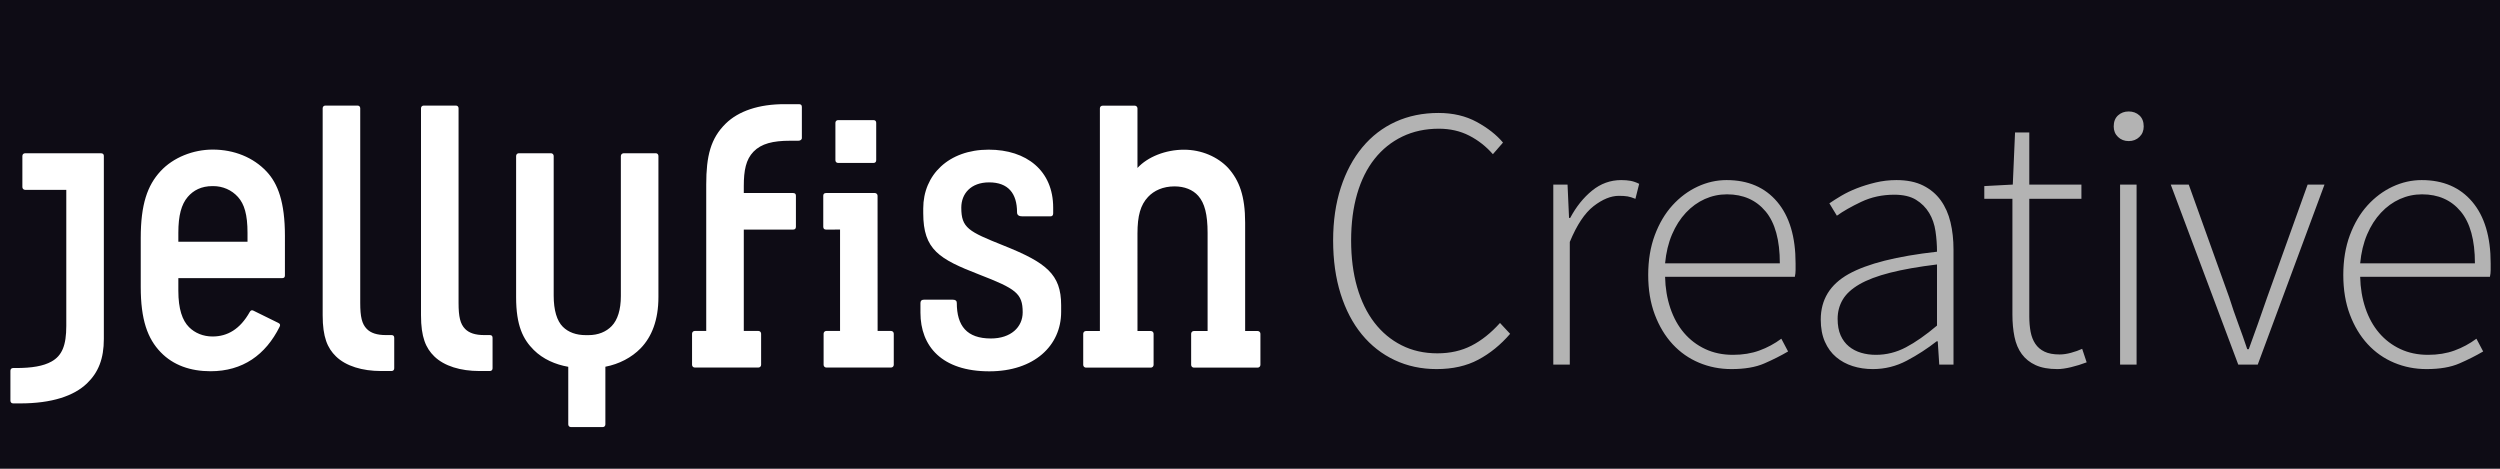 <svg xmlns="http://www.w3.org/2000/svg" width="240" height="45" viewBox="0 0 240 45">
  <g fill="none" fill-rule="evenodd">
    <rect width="240" height="45" fill="#0E0C15"/>
    <g transform="translate(1 10)">
      <path fill="#FFF" d="M78.316,8.529 C78.121,8.529 78.033,8.623 78.033,8.785 L78.033,11.768 C78.033,11.959 78.135,12.041 78.31,12.041 L79.645,12.037 L79.645,21.771 L78.326,21.771 C78.182,21.771 78.066,21.888 78.066,22.033 L78.066,25.024 C78.066,25.167 78.182,25.284 78.326,25.284 L84.541,25.284 C84.685,25.284 84.802,25.167 84.802,25.024 L84.802,22.033 C84.802,21.888 84.685,21.771 84.541,21.771 L83.251,21.771 L83.246,8.789 C83.246,8.646 83.125,8.529 82.982,8.529 L78.316,8.529 Z M1.407,4.714 C1.264,4.714 1.148,4.818 1.148,4.975 L1.148,7.963 C1.148,8.108 1.264,8.225 1.407,8.225 L5.364,8.225 L5.364,21.282 C5.364,23.162 4.955,24.144 3.944,24.707 C3.164,25.144 2.065,25.331 0.531,25.331 L0.261,25.331 C0.1,25.331 0,25.431 0,25.593 L0,28.464 C0,28.628 0.107,28.726 0.261,28.726 L0.932,28.727 C3.982,28.727 6.099,28.007 7.347,26.808 C8.45,25.751 8.969,24.427 8.969,22.542 L8.969,4.959 C8.969,4.801 8.863,4.714 8.696,4.714 L1.407,4.714 Z M58.876,4.711 C58.733,4.711 58.602,4.829 58.602,4.973 L58.602,18.428 C58.602,19.729 58.29,20.711 57.726,21.298 C57.191,21.854 56.427,22.173 55.487,22.173 L55.24,22.173 C54.309,22.173 53.56,21.897 53.032,21.371 C52.464,20.803 52.154,19.787 52.154,18.379 L52.154,4.973 C52.154,4.829 52.037,4.711 51.895,4.711 L48.805,4.711 C48.661,4.711 48.547,4.829 48.547,4.973 L48.547,18.526 C48.547,21.266 49.217,22.577 50.238,23.594 C51.127,24.48 52.319,24.997 53.553,25.213 L53.553,30.738 C53.553,30.89 53.658,31 53.814,31 L56.856,31 C57.018,31 57.116,30.893 57.116,30.738 L57.116,25.206 C58.427,24.952 59.63,24.335 60.51,23.428 C61.566,22.334 62.209,20.733 62.209,18.516 L62.209,4.973 C62.209,4.829 62.108,4.711 61.963,4.711 L58.876,4.711 Z M87.631,10.009 L87.631,10.465 C87.631,13.983 89.169,14.868 92.989,16.35 C96.522,17.719 97.178,18.161 97.178,19.983 C97.178,21.403 96.045,22.494 94.126,22.494 C91.822,22.494 90.852,21.29 90.852,19.071 C90.852,18.872 90.723,18.769 90.455,18.769 L87.7,18.769 C87.46,18.769 87.363,18.898 87.363,19.088 L87.363,20.013 C87.363,23.245 89.419,25.647 93.975,25.647 C98.272,25.647 100.87,23.195 100.87,19.944 L100.87,19.297 C100.87,16.316 99.425,15.203 95.313,13.559 C91.972,12.222 91.284,11.884 91.284,9.933 C91.284,8.593 92.203,7.508 93.955,7.508 C95.786,7.508 96.636,8.563 96.636,10.383 C96.636,10.656 96.823,10.771 97.159,10.771 L99.834,10.771 C100.002,10.771 100.105,10.687 100.105,10.485 L100.105,9.927 C100.105,6.392 97.559,4.367 93.912,4.367 C90.06,4.367 87.631,6.798 87.631,10.009 Z M16.121,12.339 C16.121,10.693 16.41,9.621 17.023,8.904 C17.569,8.266 18.335,7.866 19.397,7.866 L19.47,7.866 C20.382,7.866 21.241,8.235 21.848,8.913 C22.455,9.59 22.761,10.595 22.761,12.354 L22.761,13.204 L16.121,13.204 L16.121,12.339 Z M14.404,6.443 C13.152,7.799 12.511,9.617 12.511,12.847 L12.511,17.539 C12.511,20.684 13.155,22.503 14.435,23.823 C15.633,25.061 17.285,25.639 19.211,25.639 C22.294,25.639 24.499,24.077 25.849,21.356 C25.927,21.182 25.89,21.086 25.719,21 L23.323,19.82 C23.168,19.744 23.063,19.794 22.973,19.953 C22.05,21.598 20.838,22.303 19.408,22.303 C18.507,22.303 17.716,21.975 17.147,21.406 C16.506,20.762 16.121,19.675 16.121,17.914 L16.121,16.701 L26.091,16.701 C26.27,16.701 26.352,16.613 26.352,16.444 L26.353,12.645 C26.353,9.383 25.667,7.617 24.601,6.476 C23.317,5.106 21.47,4.36 19.418,4.36 C17.558,4.36 15.634,5.106 14.404,6.443 Z M79.461,1.53 C79.301,1.53 79.199,1.648 79.199,1.792 L79.199,5.382 C79.199,5.547 79.317,5.642 79.461,5.642 L82.857,5.642 C83.014,5.642 83.116,5.548 83.116,5.382 L83.116,1.792 C83.116,1.637 83.031,1.53 82.857,1.53 L79.461,1.53 Z M104.863,0.144 C104.705,0.144 104.59,0.242 104.59,0.405 L104.59,21.778 L103.249,21.778 C103.105,21.778 102.989,21.895 102.989,22.039 L102.989,25.028 C102.989,25.171 103.105,25.292 103.249,25.292 L109.483,25.292 C109.629,25.292 109.745,25.171 109.745,25.028 L109.745,22.039 C109.745,21.895 109.629,21.778 109.483,21.778 L108.198,21.778 L108.197,12.422 C108.197,10.701 108.49,9.677 109.212,8.906 C109.78,8.299 110.643,7.893 111.755,7.893 C112.701,7.893 113.511,8.209 114.033,8.803 C114.645,9.495 114.929,10.579 114.929,12.354 L114.929,21.778 L113.61,21.778 C113.465,21.778 113.35,21.895 113.35,22.039 L113.35,25.028 C113.35,25.171 113.465,25.292 113.61,25.292 L119.737,25.292 C119.883,25.292 120,25.171 120,25.028 L120,22.039 C120,21.895 119.883,21.778 119.737,21.778 L118.534,21.778 L118.534,11.375 C118.534,8.826 117.972,7.307 116.893,6.113 C115.9,5.062 114.359,4.371 112.658,4.371 C110.894,4.371 109.168,5.062 108.197,6.124 L108.197,0.405 C108.197,0.262 108.081,0.144 107.937,0.144 L104.863,0.144 Z M30.238,0.135 C30.08,0.135 29.976,0.245 29.976,0.396 L29.976,20.268 C29.976,22.371 30.439,23.421 31.249,24.211 C32.208,25.149 33.793,25.618 35.576,25.618 L36.585,25.618 C36.741,25.618 36.846,25.517 36.846,25.36 L36.846,22.427 C36.846,22.241 36.74,22.167 36.585,22.167 L36.048,22.167 C35.196,22.167 34.601,21.975 34.213,21.578 C33.741,21.098 33.582,20.408 33.582,19.088 L33.582,0.396 C33.582,0.242 33.484,0.135 33.322,0.135 L30.238,0.135 Z M39.677,0.135 C39.521,0.135 39.416,0.245 39.416,0.396 L39.416,20.268 C39.416,22.371 39.879,23.421 40.689,24.211 C41.649,25.149 43.234,25.618 45.016,25.618 L46.026,25.618 C46.181,25.618 46.286,25.517 46.286,25.36 L46.286,22.427 C46.286,22.241 46.181,22.167 46.026,22.167 L45.489,22.167 C44.636,22.167 44.042,21.975 43.652,21.578 C43.182,21.098 43.022,20.408 43.022,19.088 L43.022,0.396 C43.022,0.242 42.924,0.135 42.763,0.135 L39.677,0.135 Z M74.306,0 C71.844,0 69.905,0.658 68.674,1.859 C67.222,3.278 66.798,4.98 66.798,7.711 L66.798,21.771 L65.697,21.771 C65.552,21.771 65.437,21.888 65.437,22.033 L65.437,25.024 C65.437,25.167 65.552,25.284 65.697,25.284 L71.806,25.284 C71.952,25.284 72.067,25.167 72.067,25.024 L72.067,22.033 C72.067,21.888 71.952,21.771 71.806,21.771 L70.404,21.771 L70.404,12.041 L75.132,12.041 C75.306,12.041 75.408,11.959 75.408,11.768 L75.408,8.785 C75.408,8.623 75.321,8.529 75.125,8.529 L70.404,8.529 L70.404,7.856 C70.404,6.362 70.606,5.315 71.336,4.56 C72.088,3.786 73.205,3.511 74.847,3.511 L75.64,3.511 C75.824,3.511 75.979,3.411 75.979,3.252 L75.979,0.264 C75.979,0.082 75.884,0 75.698,0 L74.306,0 Z"/>
      <path fill="#B3B3B3" d="M136.916,25.432 C135.452,25.432 134.108,25.144 132.884,24.568 C131.66,23.992 130.61,23.17 129.734,22.102 C128.858,21.034 128.18,19.738 127.7,18.214 C127.22,16.69 126.98,14.98 126.98,13.084 C126.98,11.212 127.226,9.52 127.718,8.008 C128.21,6.496 128.9,5.206 129.788,4.138 C130.676,3.07 131.738,2.254 132.974,1.69 C134.21,1.126 135.584,0.844 137.096,0.844 C138.488,0.844 139.712,1.132 140.768,1.708 C141.824,2.284 142.664,2.944 143.288,3.688 L142.316,4.804 C141.668,4.06 140.912,3.466 140.048,3.022 C139.184,2.578 138.212,2.356 137.132,2.356 C135.836,2.356 134.666,2.608 133.622,3.112 C132.578,3.616 131.69,4.33 130.958,5.254 C130.226,6.178 129.668,7.3 129.284,8.62 C128.9,9.94 128.708,11.428 128.708,13.084 C128.708,14.74 128.9,16.234 129.284,17.566 C129.668,18.898 130.22,20.032 130.94,20.968 C131.66,21.904 132.53,22.63 133.55,23.146 C134.57,23.662 135.716,23.92 136.988,23.92 C138.212,23.92 139.304,23.674 140.264,23.182 C141.224,22.69 142.136,21.964 143,21.004 L143.972,22.048 C143.06,23.104 142.04,23.932 140.912,24.532 C139.784,25.132 138.452,25.432 136.916,25.432 Z M148.116,25 L148.116,7.72 L149.484,7.72 L149.628,10.924 L149.736,10.924 C150.312,9.844 151.014,8.968 151.842,8.296 C152.67,7.624 153.6,7.288 154.632,7.288 C154.968,7.288 155.268,7.312 155.532,7.36 C155.796,7.408 156.072,7.504 156.36,7.648 L156,9.088 C155.712,8.968 155.46,8.89 155.244,8.854 C155.028,8.818 154.752,8.8 154.416,8.8 C153.648,8.8 152.838,9.13 151.986,9.79 C151.134,10.45 150.372,11.596 149.7,13.228 L149.7,25 L148.116,25 Z M165.22,25.432 C164.116,25.432 163.078,25.228 162.106,24.82 C161.134,24.412 160.288,23.818 159.568,23.038 C158.848,22.258 158.278,21.31 157.858,20.194 C157.438,19.078 157.228,17.812 157.228,16.396 C157.228,14.98 157.438,13.708 157.858,12.58 C158.278,11.452 158.842,10.498 159.55,9.718 C160.258,8.938 161.062,8.338 161.962,7.918 C162.862,7.498 163.792,7.288 164.752,7.288 C166.816,7.288 168.436,7.984 169.612,9.376 C170.788,10.768 171.376,12.736 171.376,15.28 L171.376,15.928 C171.376,16.144 171.352,16.36 171.304,16.576 L158.848,16.576 C158.872,17.656 159.04,18.658 159.352,19.582 C159.664,20.506 160.102,21.298 160.666,21.958 C161.23,22.618 161.908,23.134 162.7,23.506 C163.492,23.878 164.38,24.064 165.364,24.064 C166.3,24.064 167.146,23.926 167.902,23.65 C168.658,23.374 169.36,22.996 170.008,22.516 L170.656,23.74 C169.96,24.148 169.198,24.532 168.37,24.892 C167.542,25.252 166.492,25.432 165.22,25.432 Z M158.848,15.28 L169.864,15.28 C169.864,13.048 169.408,11.386 168.496,10.294 C167.584,9.202 166.348,8.656 164.788,8.656 C164.044,8.656 163.336,8.806 162.664,9.106 C161.992,9.406 161.386,9.844 160.846,10.42 C160.306,10.996 159.862,11.692 159.514,12.508 C159.166,13.324 158.944,14.248 158.848,15.28 Z M178.796,25.432 C178.1,25.432 177.452,25.336 176.852,25.144 C176.252,24.952 175.724,24.664 175.268,24.28 C174.812,23.896 174.452,23.404 174.188,22.804 C173.924,22.204 173.792,21.496 173.792,20.68 C173.792,18.76 174.686,17.302 176.474,16.306 C178.262,15.31 181.088,14.596 184.952,14.164 C184.952,13.516 184.904,12.862 184.808,12.202 C184.712,11.542 184.508,10.954 184.196,10.438 C183.884,9.922 183.464,9.502 182.936,9.178 C182.408,8.854 181.712,8.692 180.848,8.692 C179.696,8.692 178.64,8.92 177.68,9.376 C176.72,9.832 175.94,10.276 175.34,10.708 L174.62,9.52 C174.932,9.304 175.31,9.064 175.754,8.8 C176.198,8.536 176.696,8.296 177.248,8.08 C177.8,7.864 178.4,7.678 179.048,7.522 C179.696,7.366 180.368,7.288 181.064,7.288 C182.072,7.288 182.924,7.462 183.62,7.81 C184.316,8.158 184.88,8.632 185.312,9.232 C185.744,9.832 186.056,10.534 186.248,11.338 C186.44,12.142 186.536,13.012 186.536,13.948 L186.536,25 L185.168,25 L185.024,22.768 L184.916,22.768 C184.028,23.464 183.074,24.082 182.054,24.622 C181.034,25.162 179.948,25.432 178.796,25.432 Z M179.084,24.064 C180.092,24.064 181.052,23.824 181.964,23.344 C182.876,22.864 183.872,22.168 184.952,21.256 L184.952,15.388 C183.176,15.604 181.676,15.868 180.452,16.18 C179.228,16.492 178.244,16.864 177.5,17.296 C176.756,17.728 176.222,18.22 175.898,18.772 C175.574,19.324 175.412,19.936 175.412,20.608 C175.412,21.232 175.508,21.76 175.7,22.192 C175.892,22.624 176.156,22.978 176.492,23.254 C176.828,23.53 177.218,23.734 177.662,23.866 C178.106,23.998 178.58,24.064 179.084,24.064 Z M196.512,25.432 C195.672,25.432 194.976,25.306 194.424,25.054 C193.872,24.802 193.428,24.448 193.092,23.992 C192.756,23.536 192.522,22.984 192.39,22.336 C192.258,21.688 192.192,20.98 192.192,20.212 L192.192,9.088 L189.492,9.088 L189.492,7.864 L192.228,7.72 L192.444,2.716 L193.812,2.716 L193.812,7.72 L198.816,7.72 L198.816,9.088 L193.812,9.088 L193.812,20.356 C193.812,20.908 193.854,21.406 193.938,21.85 C194.022,22.294 194.172,22.678 194.388,23.002 C194.604,23.326 194.898,23.578 195.27,23.758 C195.642,23.938 196.128,24.028 196.728,24.028 C197.064,24.028 197.43,23.974 197.826,23.866 C198.222,23.758 198.576,23.632 198.888,23.488 L199.32,24.784 C198.816,24.976 198.312,25.132 197.808,25.252 C197.304,25.372 196.872,25.432 196.512,25.432 Z M202.528,25 L202.528,7.72 L204.112,7.72 L204.112,25 L202.528,25 Z M203.356,3.544 C202.948,3.544 202.606,3.412 202.33,3.148 C202.054,2.884 201.916,2.548 201.916,2.14 C201.916,1.684 202.054,1.33 202.33,1.078 C202.606,0.826 202.948,0.7 203.356,0.7 C203.764,0.7 204.106,0.826 204.382,1.078 C204.658,1.33 204.796,1.684 204.796,2.14 C204.796,2.548 204.658,2.884 204.382,3.148 C204.106,3.412 203.764,3.544 203.356,3.544 Z M213.872,25 L207.392,7.72 L209.12,7.72 L213.008,18.556 C213.272,19.396 213.56,20.236 213.872,21.076 C214.184,21.916 214.472,22.732 214.736,23.524 L214.88,23.524 C215.168,22.732 215.462,21.916 215.762,21.076 C216.062,20.236 216.356,19.396 216.644,18.556 L220.532,7.72 L222.152,7.72 L215.744,25 L213.872,25 Z M231.948,25.432 C230.844,25.432 229.806,25.228 228.834,24.82 C227.862,24.412 227.016,23.818 226.296,23.038 C225.576,22.258 225.006,21.31 224.586,20.194 C224.166,19.078 223.956,17.812 223.956,16.396 C223.956,14.98 224.166,13.708 224.586,12.58 C225.006,11.452 225.57,10.498 226.278,9.718 C226.986,8.938 227.79,8.338 228.69,7.918 C229.59,7.498 230.52,7.288 231.48,7.288 C233.544,7.288 235.164,7.984 236.34,9.376 C237.516,10.768 238.104,12.736 238.104,15.28 L238.104,15.928 C238.104,16.144 238.08,16.36 238.032,16.576 L225.576,16.576 C225.6,17.656 225.768,18.658 226.08,19.582 C226.392,20.506 226.83,21.298 227.394,21.958 C227.958,22.618 228.636,23.134 229.428,23.506 C230.22,23.878 231.108,24.064 232.092,24.064 C233.028,24.064 233.874,23.926 234.63,23.65 C235.386,23.374 236.088,22.996 236.736,22.516 L237.384,23.74 C236.688,24.148 235.926,24.532 235.098,24.892 C234.27,25.252 233.22,25.432 231.948,25.432 Z M225.576,15.28 L236.592,15.28 C236.592,13.048 236.136,11.386 235.224,10.294 C234.312,9.202 233.076,8.656 231.516,8.656 C230.772,8.656 230.064,8.806 229.392,9.106 C228.72,9.406 228.114,9.844 227.574,10.42 C227.034,10.996 226.59,11.692 226.242,12.508 C225.894,13.324 225.672,14.248 225.576,15.28 Z"/>
    </g>
  </g>
</svg>
